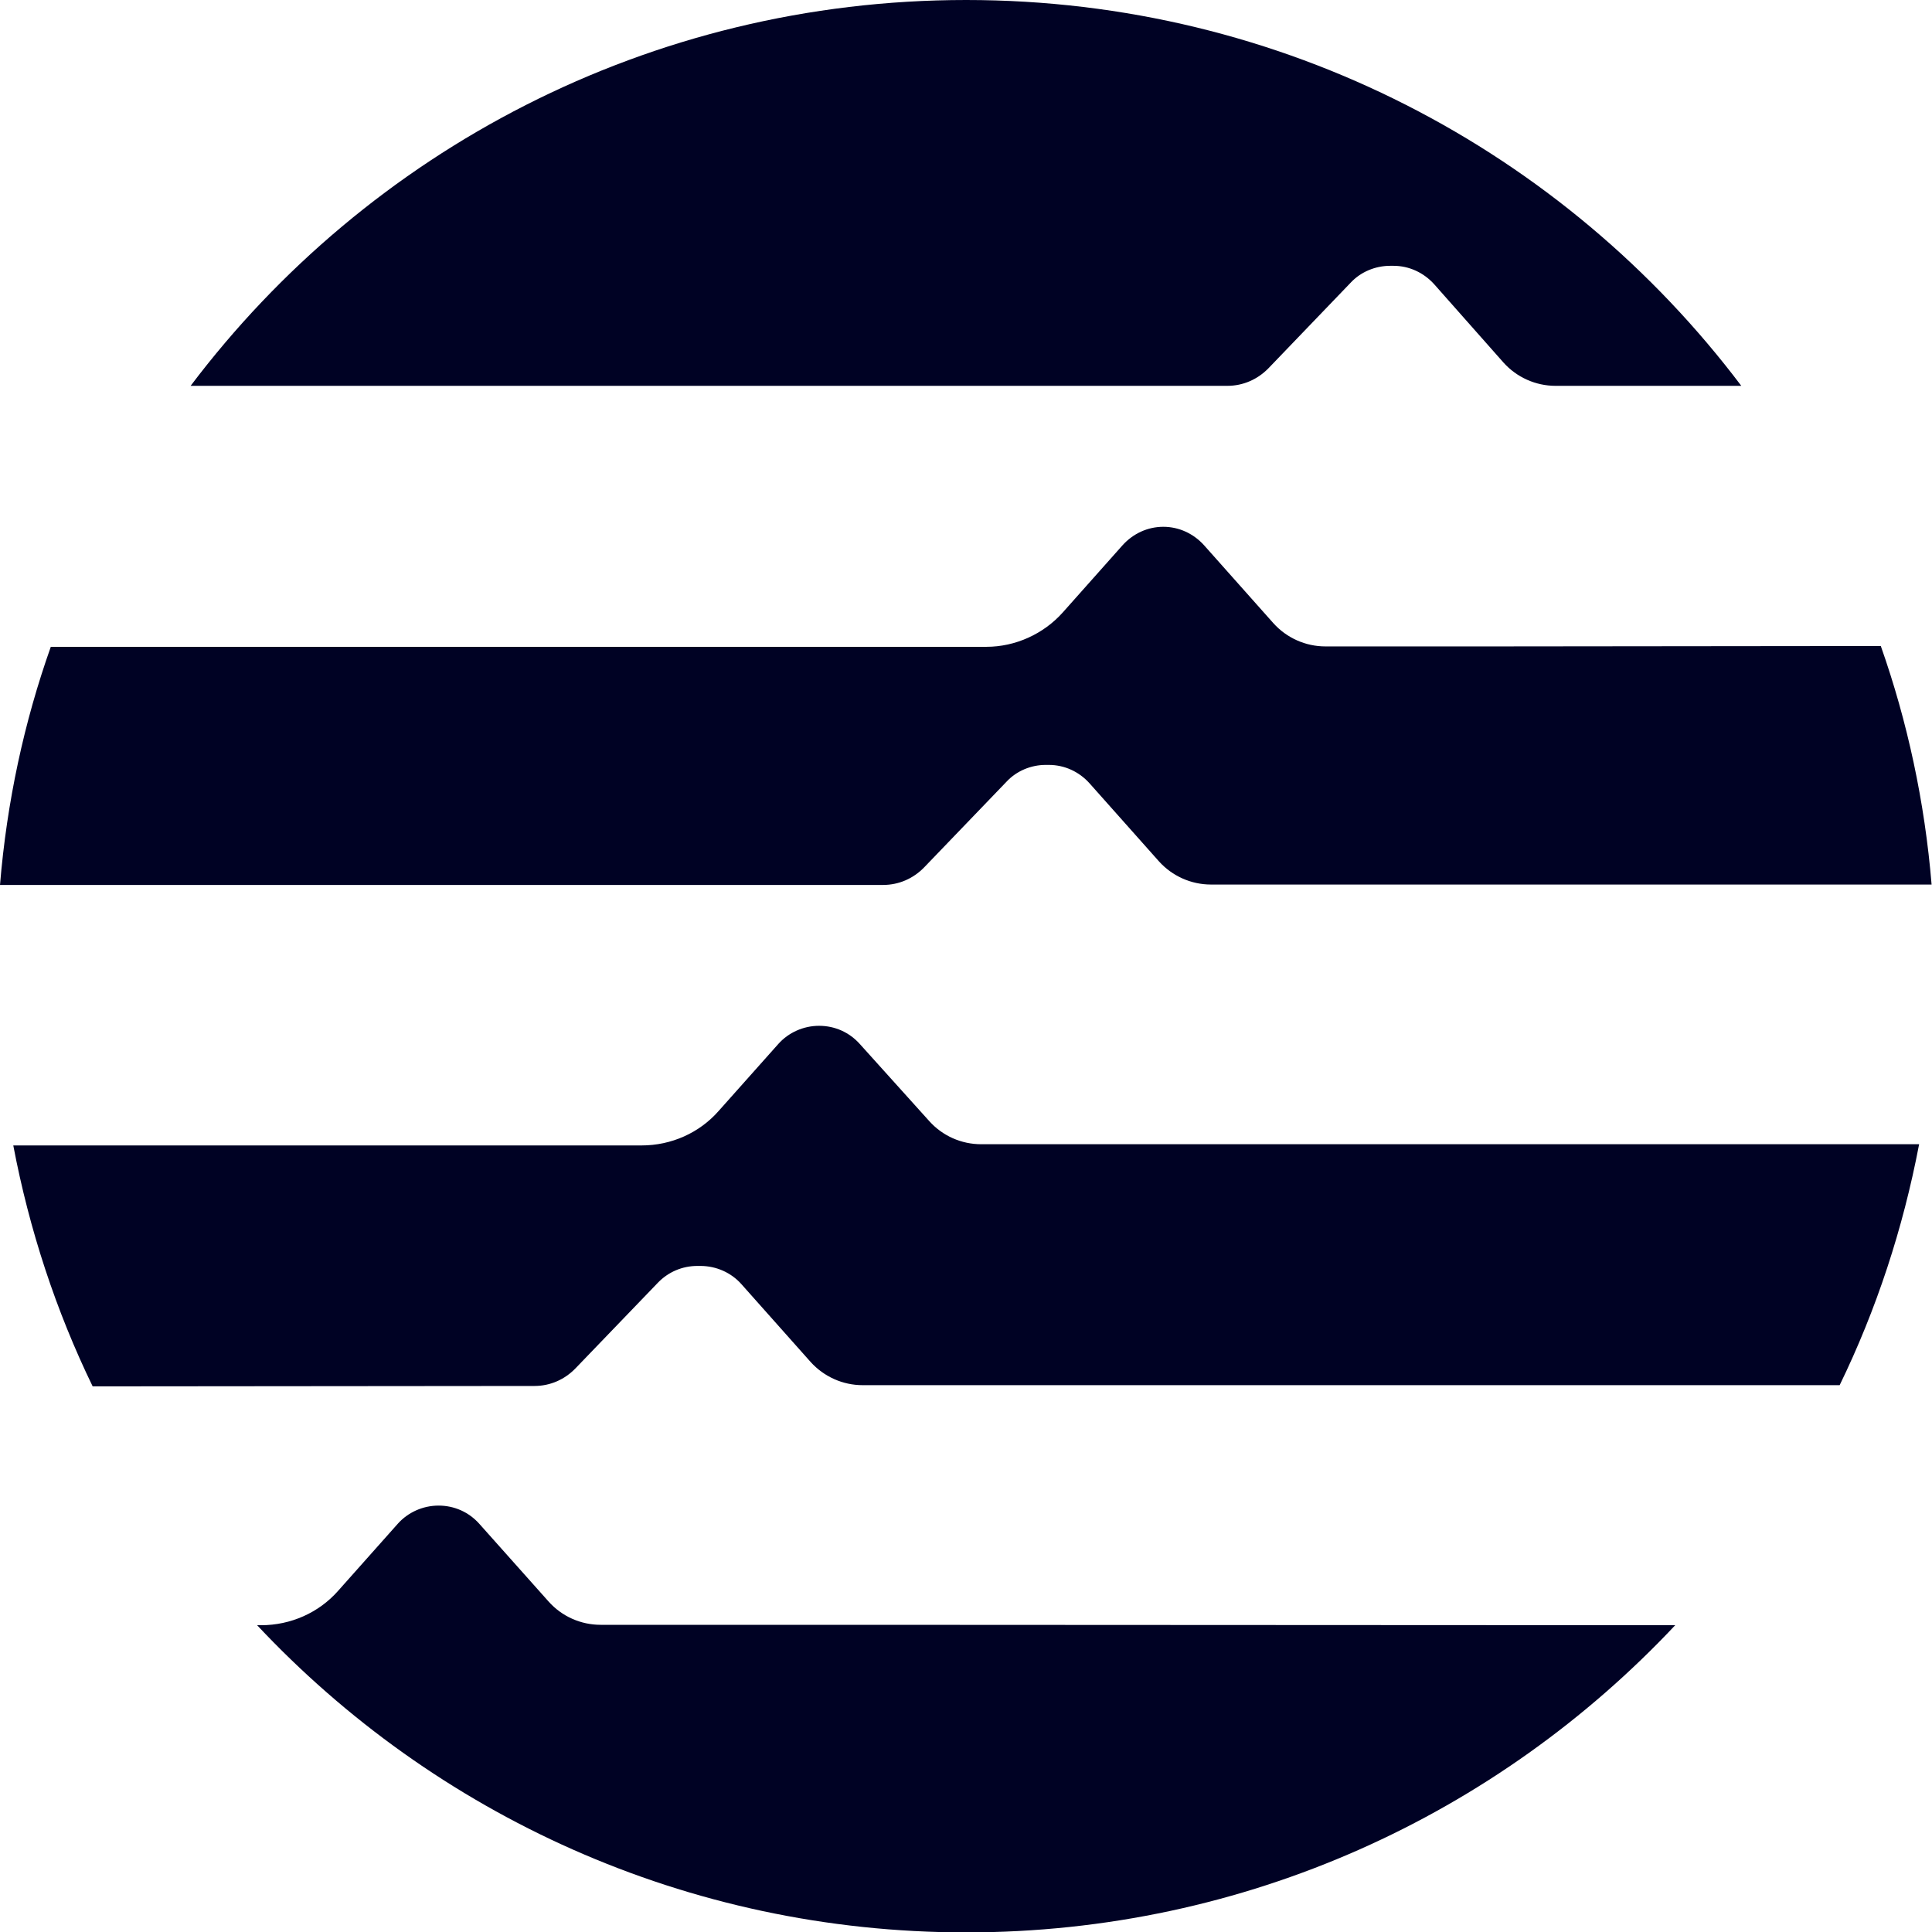 <svg width="24" height="24" viewBox="0 0 24 24" fill="none" xmlns="http://www.w3.org/2000/svg">
<g clip-path="url(#clip0_4923_16565)">
<path d="M18.587 8.03H16.464C16.219 8.03 15.983 7.925 15.818 7.741L14.957 6.773C14.827 6.629 14.646 6.544 14.451 6.544C14.256 6.544 14.075 6.629 13.945 6.773L13.204 7.606C12.964 7.876 12.613 8.035 12.253 8.035H0.631C0.3 8.968 0.085 9.96 0 10.993H10.971C11.166 10.993 11.347 10.913 11.482 10.773L12.503 9.711C12.628 9.576 12.809 9.502 12.989 9.502H13.029C13.224 9.502 13.405 9.586 13.535 9.731L14.396 10.699C14.561 10.883 14.797 10.988 15.042 10.988H23.995C23.91 9.96 23.695 8.963 23.364 8.025L18.587 8.03Z" fill="#000224"/>
<path d="M6.639 17.217C6.835 17.217 7.015 17.137 7.15 16.997L8.172 15.935C8.302 15.8 8.477 15.726 8.662 15.726H8.702C8.898 15.726 9.083 15.81 9.208 15.95L10.069 16.918C10.235 17.102 10.47 17.207 10.715 17.207H22.853C23.309 16.269 23.639 15.267 23.84 14.214H12.188C11.942 14.214 11.707 14.11 11.542 13.925L10.68 12.968C10.55 12.823 10.37 12.743 10.175 12.743C9.979 12.743 9.794 12.828 9.669 12.968L8.928 13.8C8.687 14.075 8.337 14.229 7.971 14.229H0.165C0.365 15.282 0.696 16.284 1.151 17.222L6.639 17.217Z" fill="#000224"/>
<path d="M15.247 4.793C15.442 4.793 15.623 4.713 15.758 4.574L16.779 3.511C16.904 3.377 17.085 3.302 17.27 3.302H17.31C17.505 3.302 17.686 3.387 17.816 3.531L18.677 4.504C18.842 4.688 19.078 4.793 19.323 4.793H21.631C19.433 1.88 15.938 0 12.002 0C8.066 0 4.566 1.88 2.368 4.793H15.247Z" fill="#000224"/>
<path d="M10.615 20.184H7.461C7.215 20.184 6.98 20.08 6.815 19.895L5.953 18.928C5.823 18.783 5.643 18.703 5.448 18.703C5.252 18.703 5.067 18.788 4.942 18.928L4.201 19.761C3.96 20.035 3.61 20.189 3.244 20.189H3.194C5.393 22.534 8.522 24.005 12.002 24.005C15.482 24.005 18.607 22.534 20.81 20.189L10.615 20.184Z" fill="#000224"/>
</g>
<defs>
<clipPath id="clip0_4923_16565">
<rect width="24" height="24" fill="white"/>
</clipPath>
</defs>
</svg>
